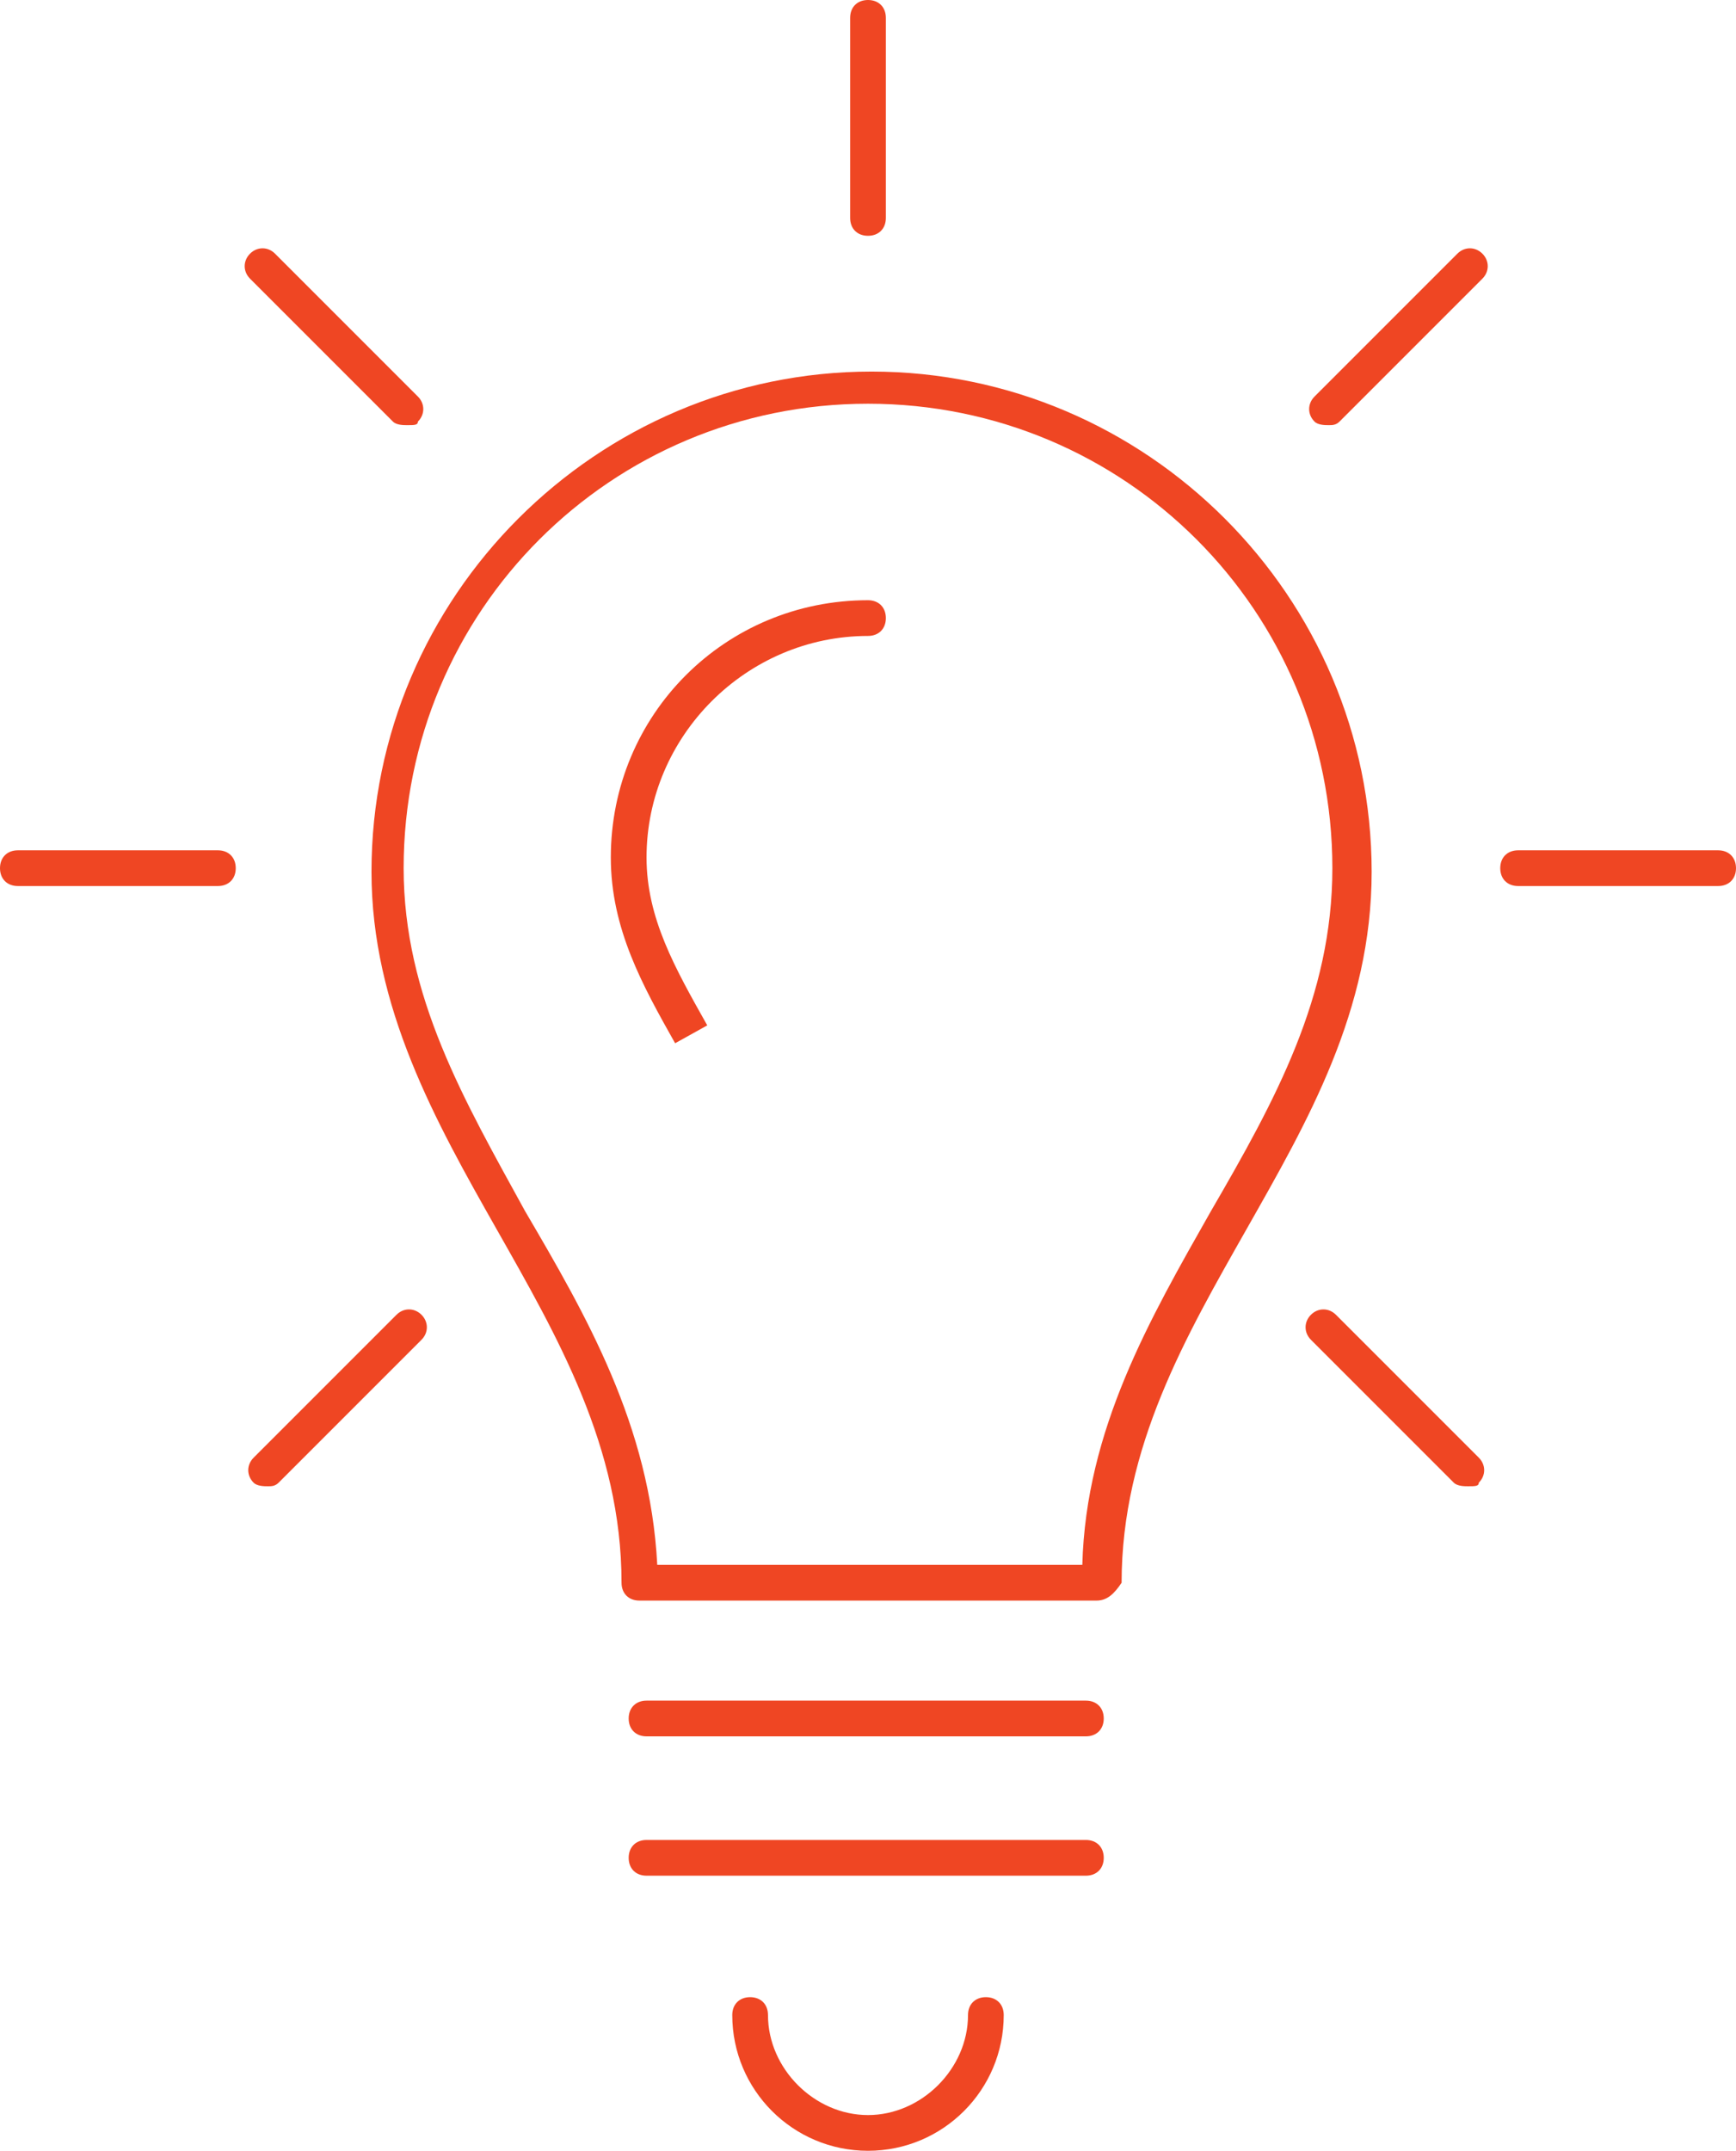 <?xml version="1.0" encoding="utf-8"?>
<!-- Generator: Adobe Illustrator 19.0.0, SVG Export Plug-In . SVG Version: 6.00 Build 0)  -->
<svg version="1.1" id="Layer_1" xmlns="http://www.w3.org/2000/svg" xmlns:xlink="http://www.w3.org/1999/xlink" x="0px" y="0px"
	 viewBox="0 0 48.6 60.2" style="enable-background:new 0 0 48.6 60.2;" xml:space="preserve">
<style type="text/css">
	.st0{fill:#EF4623;}
</style>
<g id="XMLID_108_">
	<path id="XMLID_240_" class="st0" d="M18.9,29.2C18,27.6,17.1,26,17.1,24c0-4,3.2-7.2,7.2-7.2c0.3,0,0.5,0.2,0.5,0.5
		s-0.2,0.5-0.5,0.5c-3.4,0-6.2,2.8-6.2,6.2c0,1.7,0.8,3.1,1.7,4.7L18.9,29.2z"/>
	<path id="XMLID_237_" class="st0" d="M30.7,44.8H17.9c-0.3,0-0.5-0.2-0.5-0.5c0-3.8-1.8-6.9-3.5-9.9c-1.7-3-3.5-6.2-3.5-10
		c0-7.7,6.3-14,14-14s14,6.3,14,14c0,3.9-1.8,7-3.5,10c-1.7,3-3.5,6.1-3.5,9.9C31.2,44.6,31,44.8,30.7,44.8z M18.4,43.8h11.9
		c0.1-3.8,1.9-6.9,3.6-9.9c1.8-3.1,3.4-6,3.4-9.6c0-7.2-5.8-13-13-13s-13,5.8-13,13c0,3.6,1.7,6.5,3.4,9.6
		C16.4,36.8,18.2,39.9,18.4,43.8z"/>
	<path id="XMLID_236_" class="st0" d="M30.4,48.6H18.1c-0.3,0-0.5-0.2-0.5-0.5s0.2-0.5,0.5-0.5h12.3c0.3,0,0.5,0.2,0.5,0.5
		S30.7,48.6,30.4,48.6z"/>
	<path id="XMLID_227_" class="st0" d="M30.4,52.5H18.1c-0.3,0-0.5-0.2-0.5-0.5s0.2-0.5,0.5-0.5h12.3c0.3,0,0.5,0.2,0.5,0.5
		S30.7,52.5,30.4,52.5z"/>
	<path id="XMLID_235_" class="st0" d="M24.3,60.2c-2.1,0-3.8-1.7-3.8-3.8c0-0.3,0.2-0.5,0.5-0.5s0.5,0.2,0.5,0.5
		c0,1.5,1.3,2.8,2.8,2.8s2.8-1.3,2.8-2.8c0-0.3,0.2-0.5,0.5-0.5s0.5,0.2,0.5,0.5C28.1,58.5,26.4,60.2,24.3,60.2z"/>
	<path id="XMLID_234_" class="st0" d="M24.3,6.6c-0.3,0-0.5-0.2-0.5-0.5V0.5C23.8,0.2,24,0,24.3,0s0.5,0.2,0.5,0.5v5.6
		C24.8,6.4,24.6,6.6,24.3,6.6z"/>
	<path id="XMLID_233_" class="st0" d="M11.4,11.9c-0.1,0-0.3,0-0.4-0.1l-4-4c-0.2-0.2-0.2-0.5,0-0.7s0.5-0.2,0.7,0l4,4
		c0.2,0.2,0.2,0.5,0,0.7C11.7,11.9,11.6,11.9,11.4,11.9z"/>
	<path id="XMLID_232_" class="st0" d="M6.1,24.8H0.5c-0.3,0-0.5-0.2-0.5-0.5s0.2-0.5,0.5-0.5h5.6c0.3,0,0.5,0.2,0.5,0.5
		S6.4,24.8,6.1,24.8z"/>
	<path id="XMLID_231_" class="st0" d="M7.5,41.6c-0.1,0-0.3,0-0.4-0.1c-0.2-0.2-0.2-0.5,0-0.7l4-4c0.2-0.2,0.5-0.2,0.7,0
		s0.2,0.5,0,0.7l-4,4C7.7,41.6,7.6,41.6,7.5,41.6z"/>
	<path id="XMLID_230_" class="st0" d="M37.2,11.9c-0.1,0-0.3,0-0.4-0.1c-0.2-0.2-0.2-0.5,0-0.7l4-4c0.2-0.2,0.5-0.2,0.7,0
		s0.2,0.5,0,0.7l-4,4C37.4,11.9,37.3,11.9,37.2,11.9z"/>
	<path id="XMLID_229_" class="st0" d="M48.1,24.8h-5.6c-0.3,0-0.5-0.2-0.5-0.5s0.2-0.5,0.5-0.5h5.6c0.3,0,0.5,0.2,0.5,0.5
		S48.4,24.8,48.1,24.8z"/>
	<path id="XMLID_228_" class="st0" d="M41.1,41.6c-0.1,0-0.3,0-0.4-0.1l-4-4c-0.2-0.2-0.2-0.5,0-0.7s0.5-0.2,0.7,0l4,4
		c0.2,0.2,0.2,0.5,0,0.7C41.4,41.6,41.3,41.6,41.1,41.6z"/>
</g>
</svg>
